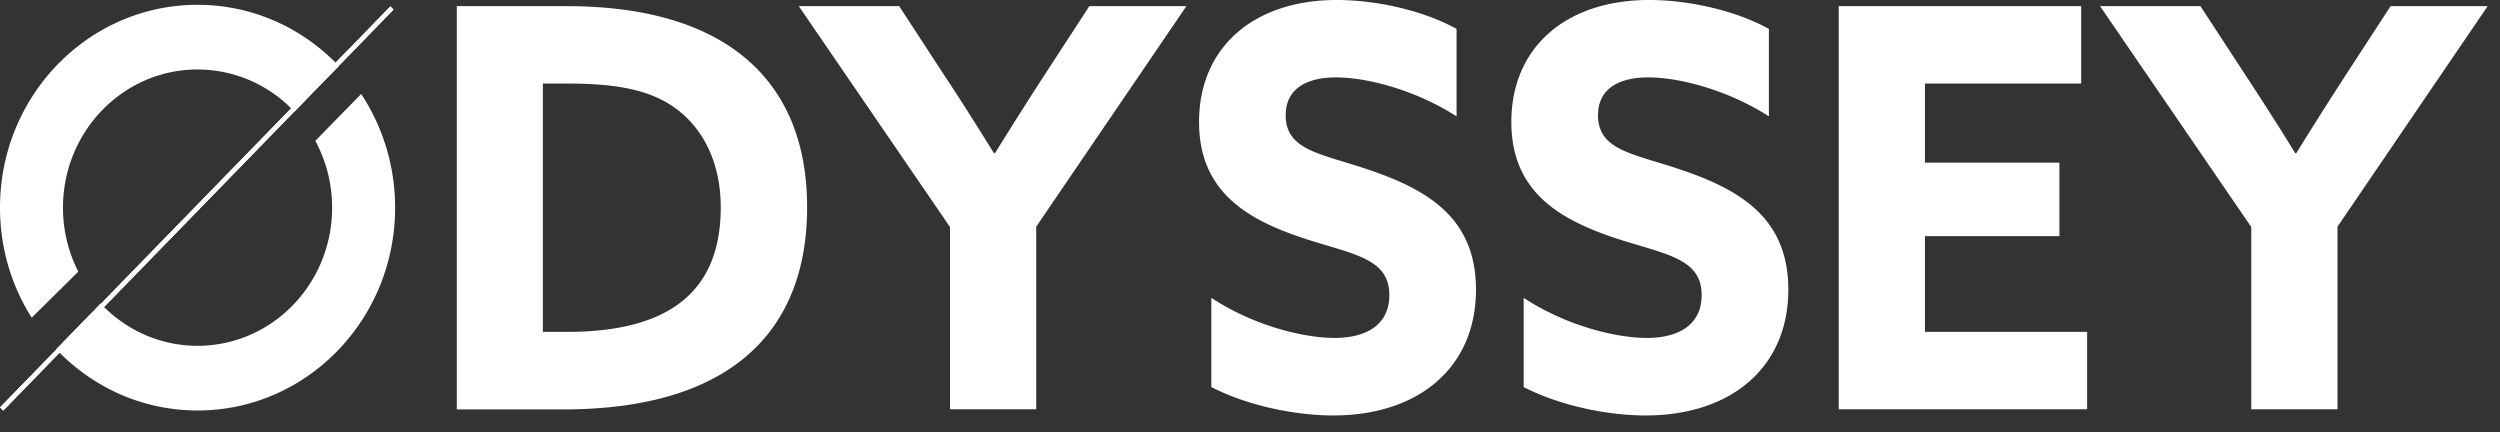 <svg width="133" height="23" xmlns="http://www.w3.org/2000/svg"><rect width="100%" height="100%" fill="#333333" stroke="none"/><g fill="#FFF" fill-rule="nonzero"><path d="M24.3.328h5.86c8.31 0 12.779 3.824 12.779 10.698 0 6.574-4.04 10.755-12.983 10.755h-5.655V.328zm5.853 17.329c5.768 0 8.191-2.4 8.191-6.639 0-2.25-.864-4.145-2.424-5.27-1.468-1.069-3.463-1.304-5.795-1.304H28.88v13.213h1.272zM50.547 12.087L42.496.327h5.34L50.37 4.21c.808 1.218 1.7 2.636 2.508 3.94h.057a227.469 227.469 0 012.508-3.968L57.952.328h5.163l-7.988 11.73v9.715H50.54v-9.686h.007zM64.45 15.848c2.248 1.481 4.904 2.13 6.548 2.13 1.672 0 2.915-.685 2.915-2.28 0-1.987-1.96-2.165-4.643-3.048-2.888-.976-5.48-2.43-5.48-6.161C63.79 2.486 66.734 0 71.117 0c2.052 0 4.56.534 6.372 1.538V6.19c-2.22-1.424-4.79-2.072-6.407-2.072-1.56 0-2.683.591-2.683 2.015 0 1.895 1.932 2.045 4.44 2.906 3.147 1.069 5.683 2.579 5.683 6.368 0 4.174-3.084 6.695-7.587 6.695-2.08 0-4.588-.534-6.492-1.51v-4.743h.007zM81.065 15.848c2.248 1.481 4.904 2.13 6.548 2.13 1.672 0 2.915-.685 2.915-2.28 0-1.987-1.96-2.165-4.644-3.048-2.887-.976-5.48-2.43-5.48-6.161C80.405 2.486 83.349 0 87.733 0c2.052 0 4.56.534 6.372 1.538V6.19c-2.22-1.424-4.791-2.072-6.407-2.072-1.56 0-2.684.591-2.684 2.015 0 1.895 1.932 2.045 4.44 2.906 3.148 1.069 5.684 2.579 5.684 6.368 0 4.174-3.084 6.695-7.588 6.695-2.08 0-4.587-.534-6.491-1.51v-4.743h.007zM97.828.328h12.891v4.116h-8.311v4.21h7.152v3.91h-7.152v5.093h8.627v4.116H97.82V.328zM119.774 12.087L111.723.327h5.34l2.536 3.882a158.29 158.29 0 012.508 3.94h.056a228.666 228.666 0 012.508-3.968l2.508-3.853h5.164l-7.988 11.73v9.715h-4.588v-9.686h.007zM20.767.342l.168.17L.17 21.846 0 21.674z"/><path d="M20.767.342l.168.17L.17 21.846 0 21.674z"/><path d="M3.351 11.047c0-4.06 3.204-7.35 7.159-7.35a7.05 7.05 0 015.15 2.243l2.367-2.429C16.117 1.503 13.453.256 10.51.256 4.707.256 0 5.086 0 11.047c0 2.158.618 4.167 1.686 5.855l2.48-2.45a7.458 7.458 0 01-.815-3.405zM19.214 5l-2.438 2.493a7.46 7.46 0 01.893 3.554c0 4.06-3.204 7.35-7.16 7.35-2.022 0-3.849-.861-5.156-2.25l-2.367 2.428c1.91 2.009 4.573 3.263 7.524 3.263 5.803 0 10.51-4.83 10.51-10.791 0-2.236-.668-4.323-1.806-6.047z"/></g></svg>